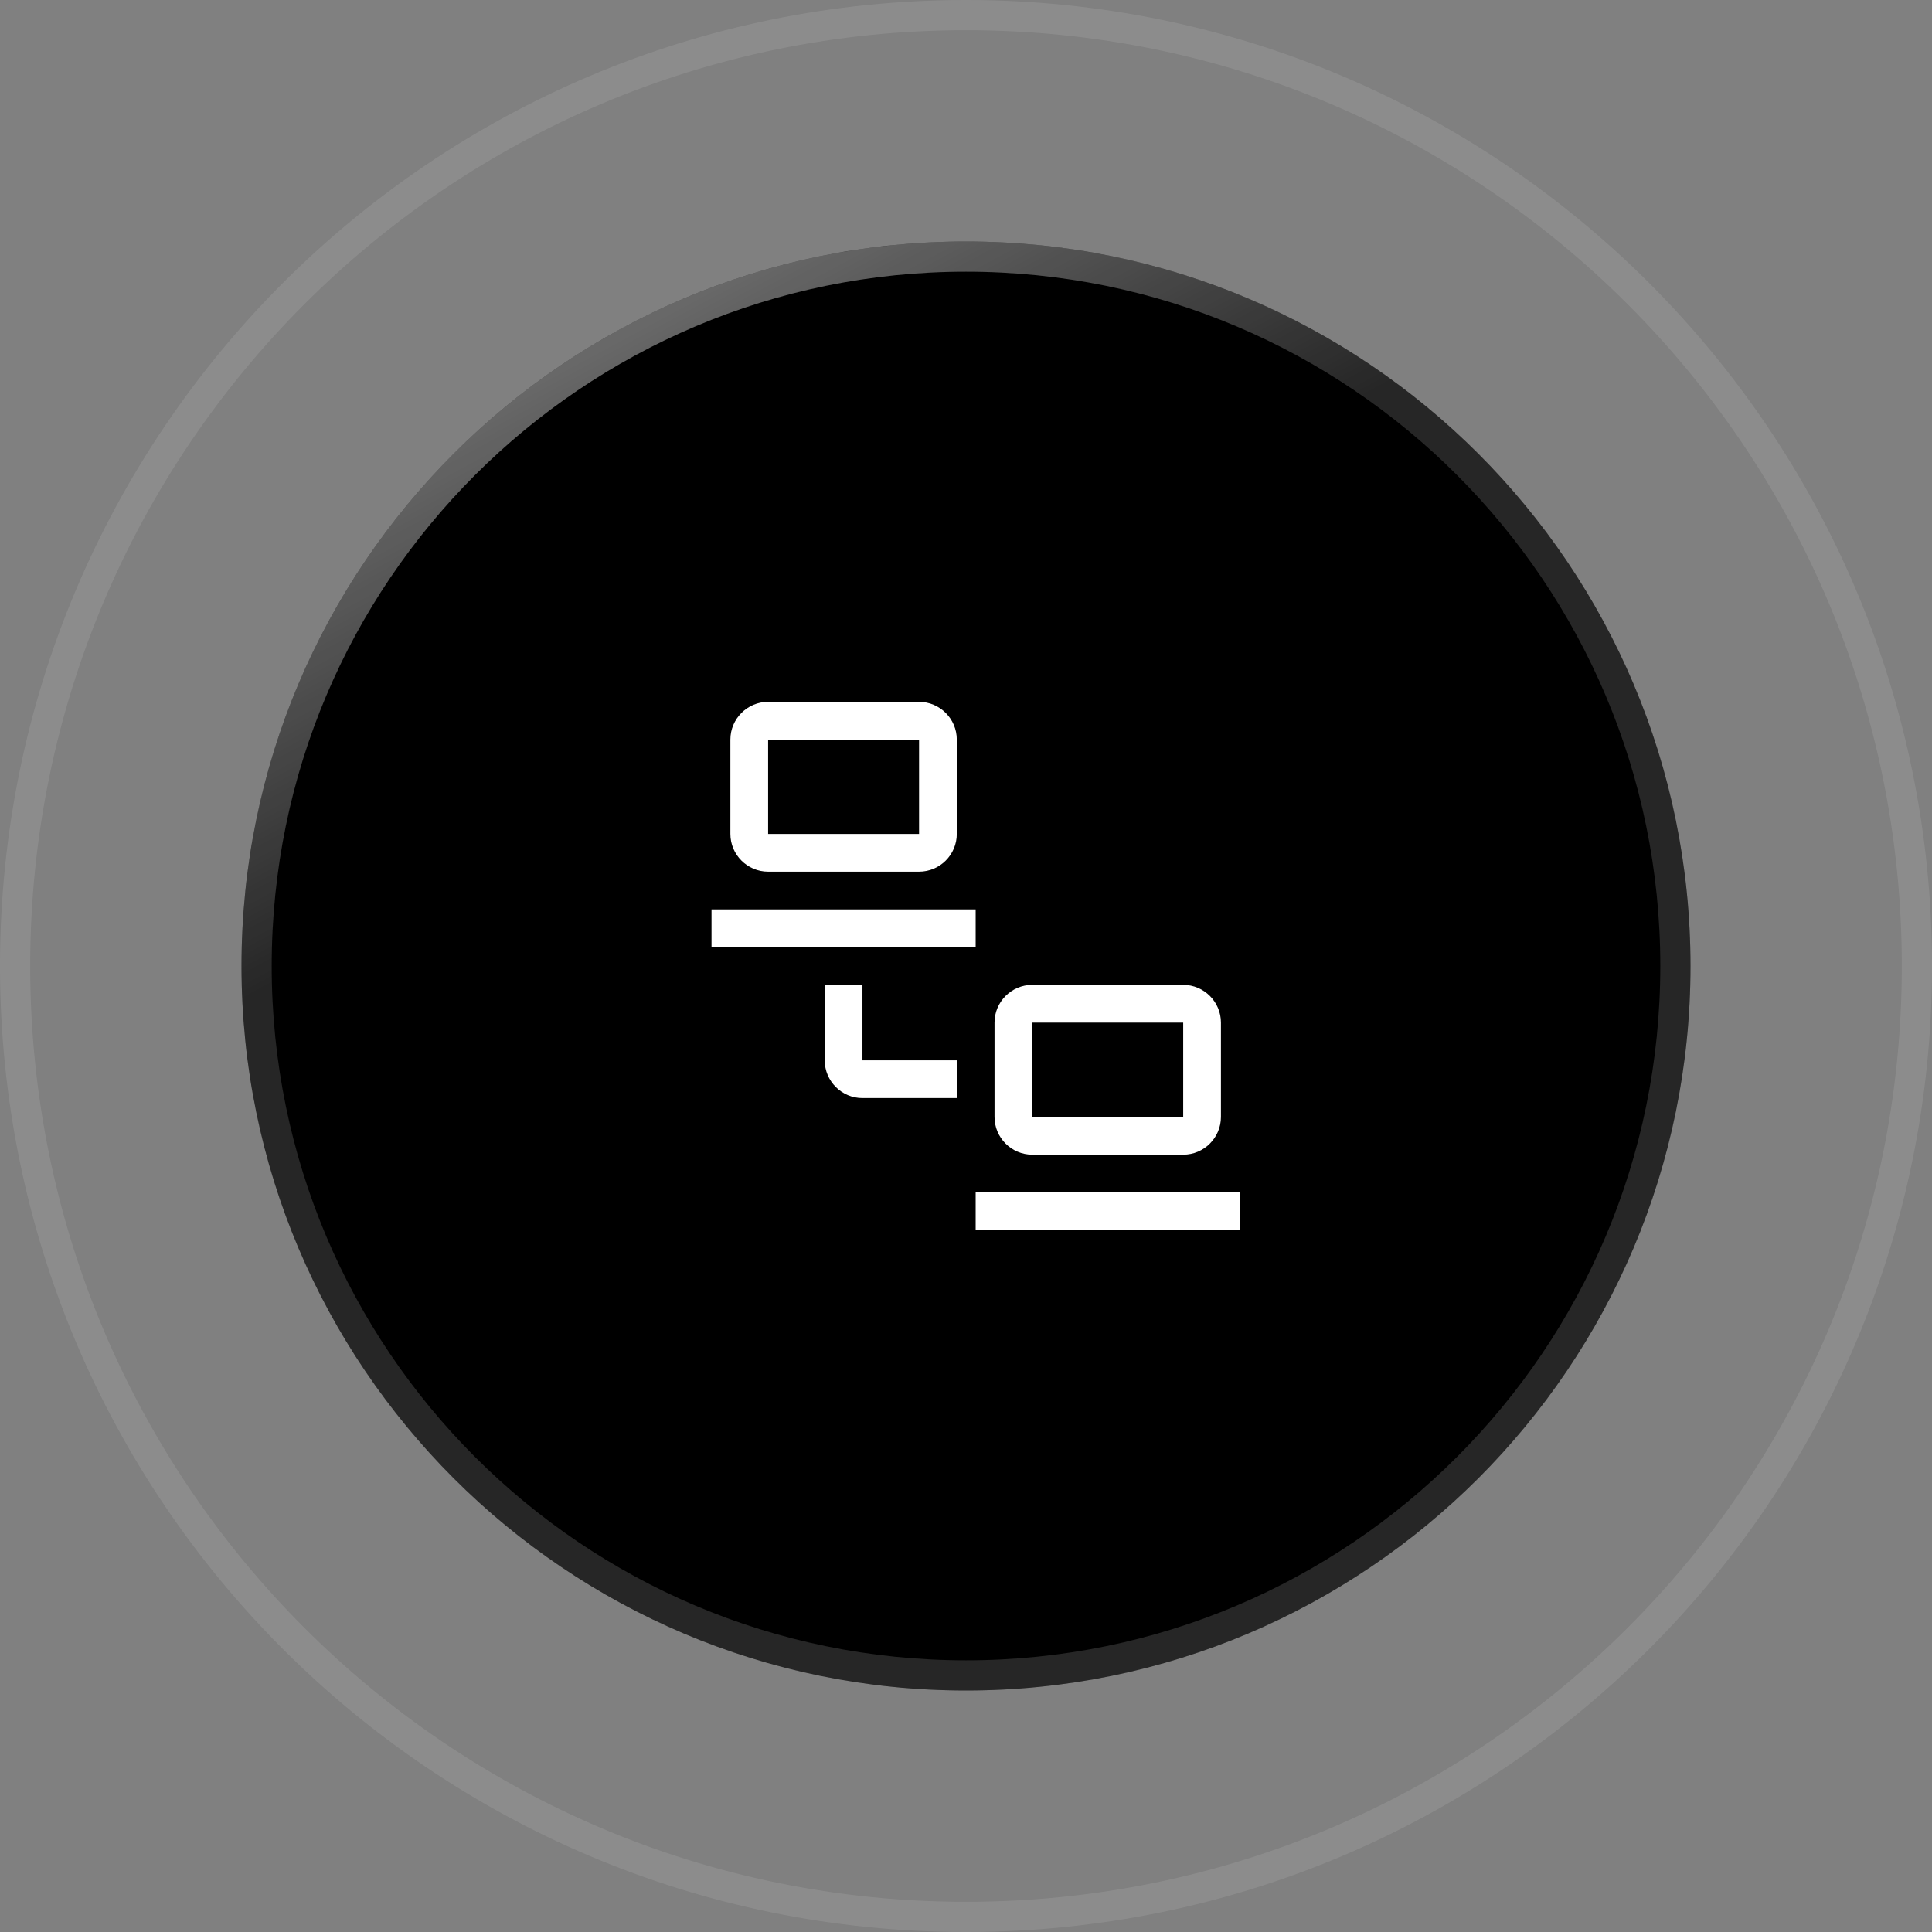 <?xml version="1.0" encoding="UTF-8"?>
<svg id="icon"
    xmlns="http://www.w3.org/2000/svg"
    xmlns:xlink="http://www.w3.org/1999/xlink" viewBox="0 0 64 64">
    <rect x="0" y="0" width="64" height="64" fill="#808080" stroke="none"/>
    <defs>
        <radialGradient id="radial-gradient" cx="-226.929" cy="461.715" fx="-226.929" fy="461.715" r="1" gradientTransform="translate(-28462.424 14012.75) rotate(90) scale(61.714 -61.714)" gradientUnits="userSpaceOnUse">
            <stop offset="0" stop-color="#fff"/>
            <stop offset="1" stop-color="#fff"/>
        </radialGradient>
        <linearGradient id="linear-gradient" x1="16.587" y1="120.524" x2="27.087" y2="101.024" gradientTransform="translate(0 123.901) scale(1 -1)" gradientUnits="userSpaceOnUse">
            <stop offset="0" stop-color="#fff"/>
            <stop offset="1" stop-color="#fff" stop-opacity="0"/>
        </linearGradient>
    </defs>
    <path d="M32,8h0c13.255,0,24,10.745,24,24h0c0,13.255-10.745,24-24,24h0c-13.255,0-24-10.745-24-24h0c0-13.255,10.745-24,24-24Z"/>
    <path d="M32,8.5h0c12.979,0,23.5,10.521,23.5,23.5h0c0,12.979-10.521,23.5-23.5,23.5h0c-12.979,0-23.5-10.521-23.5-23.5h0c0-12.979,10.521-23.5,23.5-23.5Z" fill="none" stroke="url(#radial-gradient)" stroke-opacity=".15"/>
    <path d="M32,8.5h0c12.979,0,23.5,10.521,23.5,23.5h0c0,12.979-10.521,23.5-23.5,23.5h0c-12.979,0-23.5-10.521-23.5-23.5h0c0-12.979,10.521-23.5,23.5-23.5Z" fill="none" stroke="url(#linear-gradient)" stroke-opacity=".5"/>
    <path d="M32,.5h0c17.397,0,31.5,14.103,31.5,31.5h0c0,17.397-14.103,31.5-31.5,31.5h0C14.603,63.5,.5,49.397,.5,32H.5C.5,14.603,14.603,.5,32,.5Z" fill="none" stroke="rgba(255,255,255,.1)"/>
    <rect x="32.32" y="39.5" width="8.75" height="1.25" fill="#fff"/>
    <path d="M39.195,38.25h-5c-.689,0-1.25-.561-1.25-1.25v-3.125c0-.689,.561-1.25,1.25-1.25h5c.689,0,1.25,.561,1.25,1.25v3.125c0,.689-.561,1.25-1.25,1.25Zm-5-4.375v3.125h5v-3.125h-5Z" fill="#fff"/>
    <path d="M31.695,36.375h-3.125c-.689,0-1.25-.561-1.25-1.25v-2.5h1.25v2.5h3.125v1.25Z" fill="#fff"/>
    <rect x="23.57" y="30.125" width="8.75" height="1.25" fill="#fff"/>
    <path d="M30.445,28.875h-5c-.689,0-1.25-.561-1.25-1.25v-3.125c0-.689,.561-1.25,1.25-1.25h5c.689,0,1.25,.561,1.25,1.25v3.125c0,.689-.561,1.25-1.25,1.25Zm-5-4.375v3.125h5v-3.125h-5Z" fill="#fff"/>
</svg>